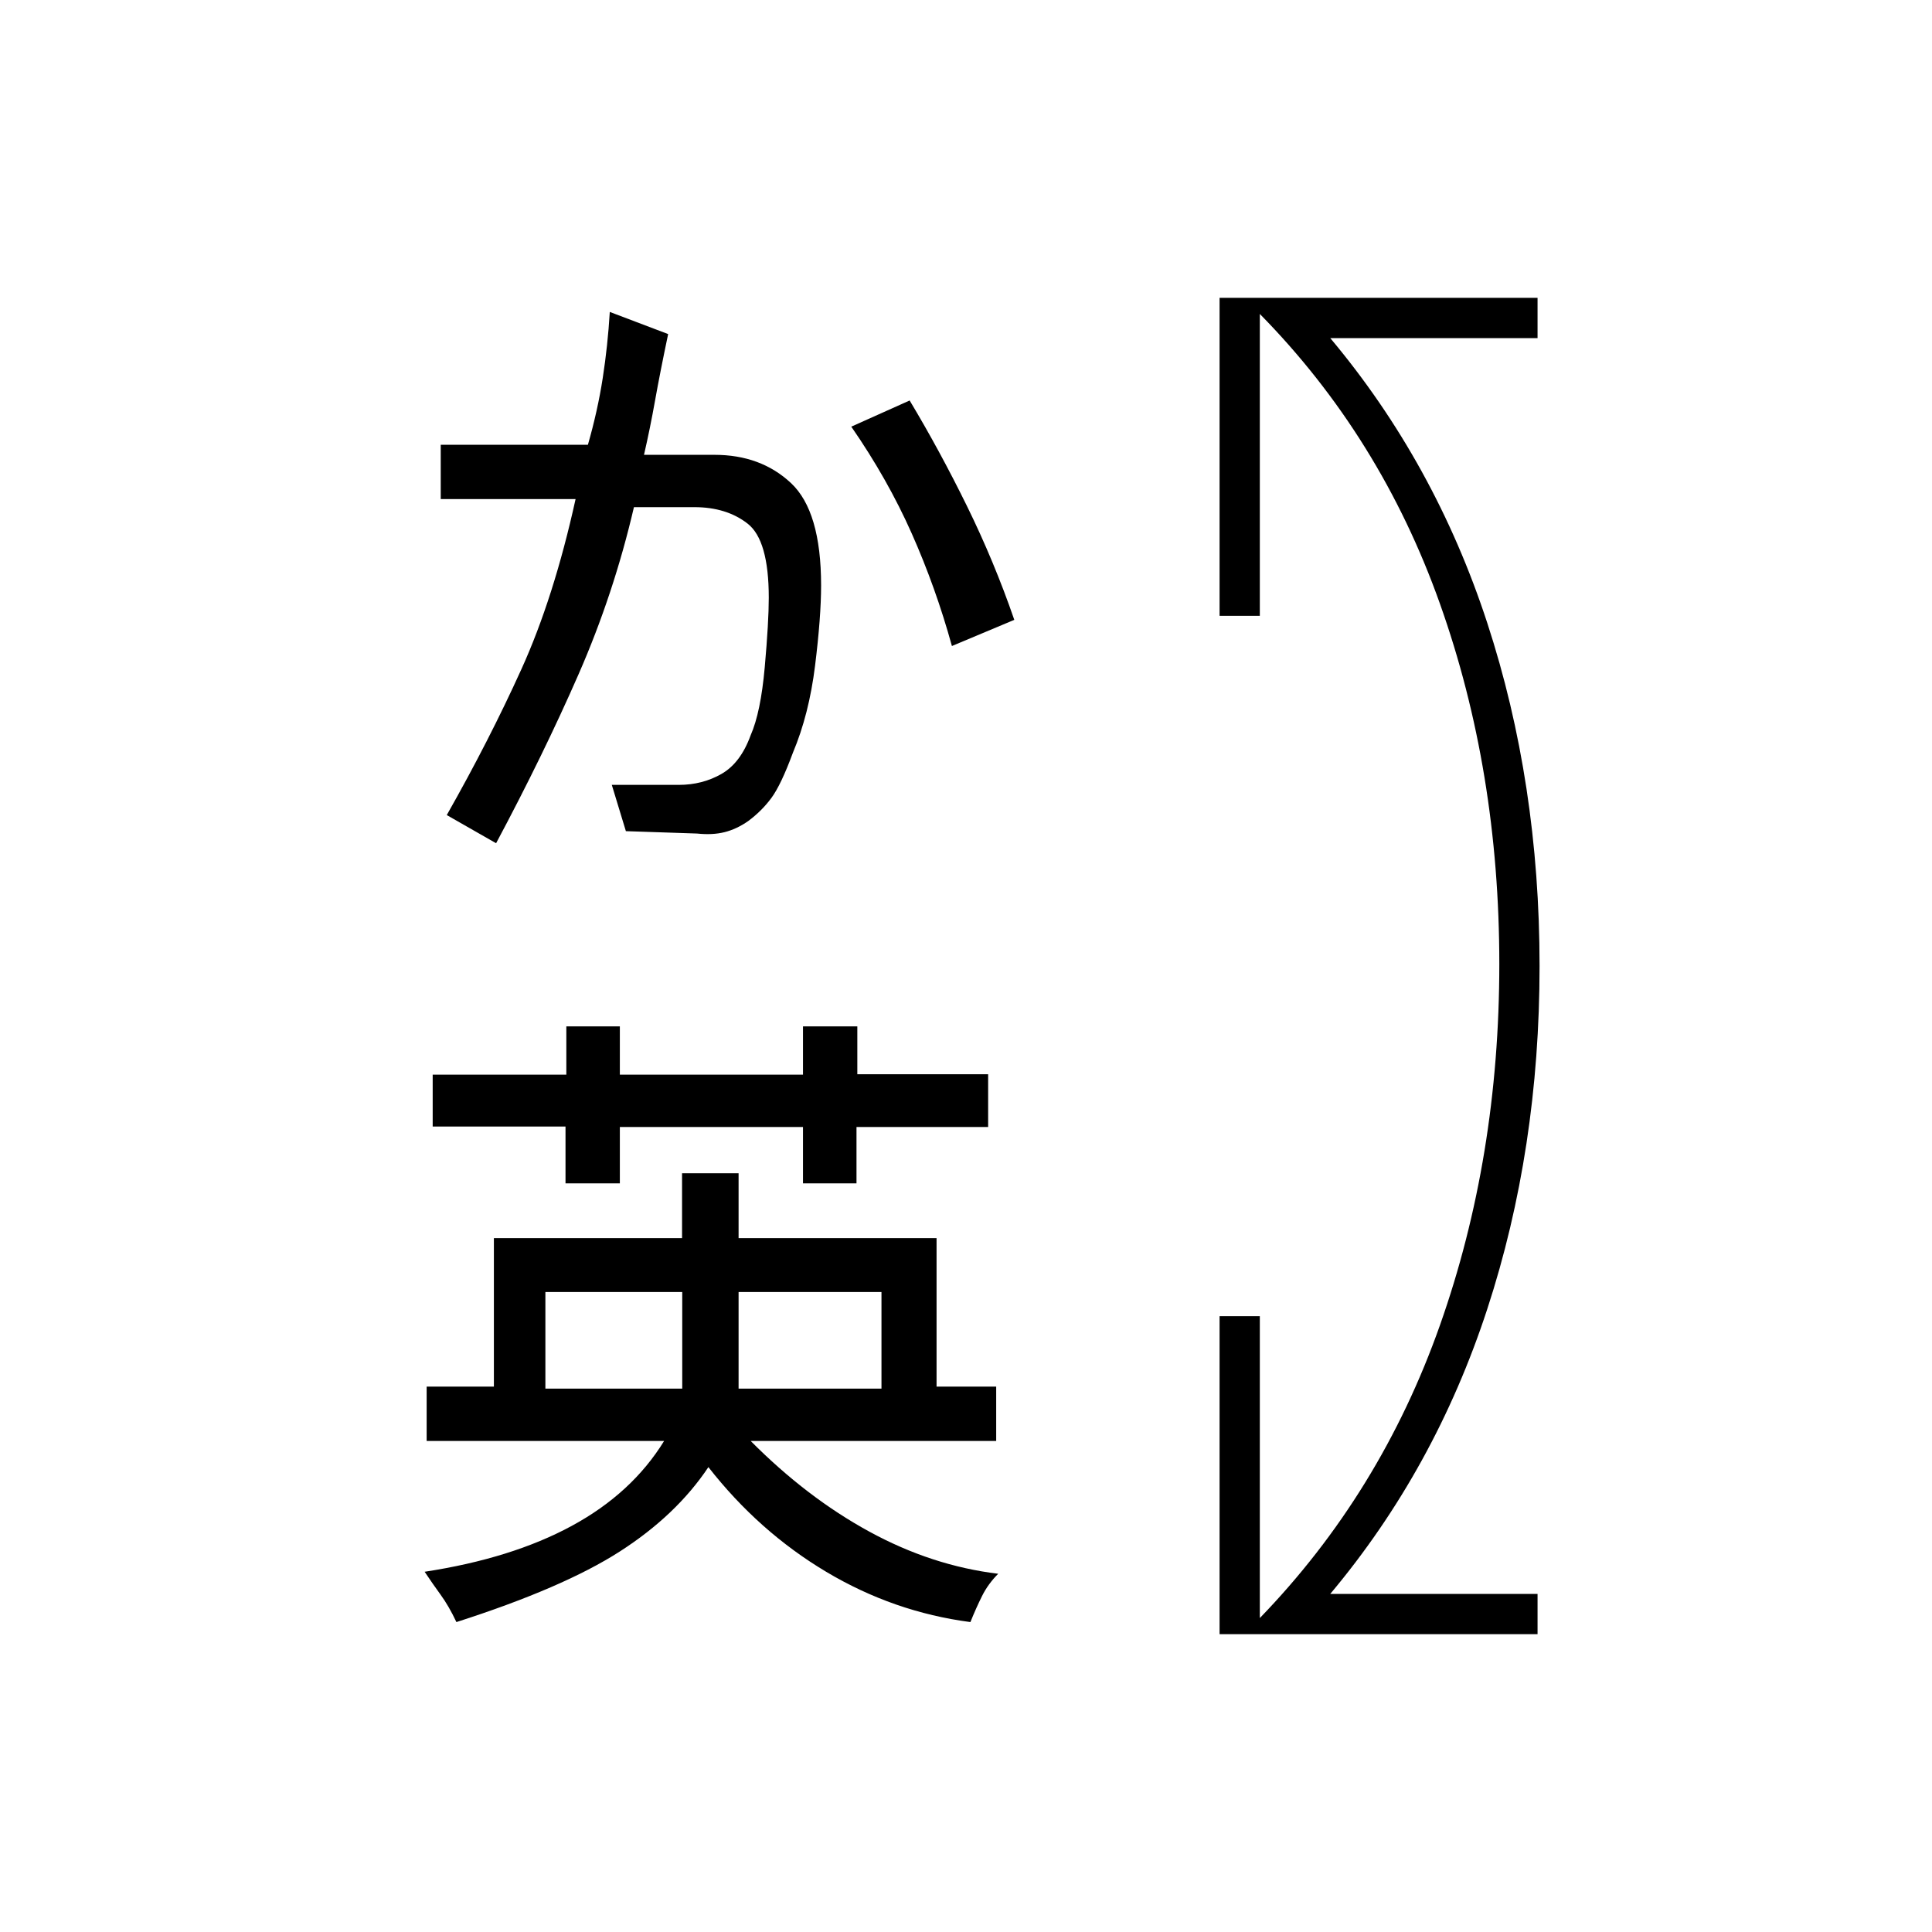 <svg xmlns="http://www.w3.org/2000/svg" height="20" viewBox="0 -960 960 960" width="20"><path d="M606-148v-158h20v150q60-62 89.5-145.5T745-481q0-96-29.5-179T626-804v150h-20v-158h158v20H661q52 62 78 141.5T765-480q0 91-26 170.5T661-168h103v20H606ZM339-318h-68v48h68v-48Zm99 0h-71v48h71v-48Zm-12-132v23.78h65V-400h-65.41v28H399v-28h-91v28h-27v-28.23h-66V-426h66.41v-24H308v24h91v-24h27ZM226.79-154q-3.79-8-7.79-13.5t-8-11.5q43.26-6.61 73.13-22.81Q314-218 330-244H212v-27h33.41v-73.79h93.5V-377H367v32.21h98.37V-271H495v27H373q27.87 28.08 58.94 45.04Q463-182 496-178q-5 5-8 11t-5.81 13q-38.19-5-71.69-25T352-231q-15.93 23.89-44.06 41.95Q279.81-171 226.79-154Zm19.72-387L222-555q21-37 37.11-72.54Q275.22-663.09 286-712h-67v-27h73.13q4.87-17 7.37-33.17Q302-788.33 303-805l29 11q-4 19-6.5 33t-5.5 27h35q23 0 38 14t15 50.9q0 15.67-3 39.89Q402-605 394-586q-5.91 16-10.7 22.5-4.8 6.5-11.55 11.5-5.75 4-11.75 5.5t-13.66.68L311-547l-7-23h33.32q11.68 0 21.18-5.44 9.5-5.43 14.5-19.23 5-11.33 7-33.83t2-34.5q0-28.6-10.5-36.8Q361-708 345-708h-30q-10 43-27.5 83t-40.99 84ZM452-761q15 25 28.5 52.5T504-652l-31 13q-8-29-20-56t-30-53l29-13Z"/></svg>